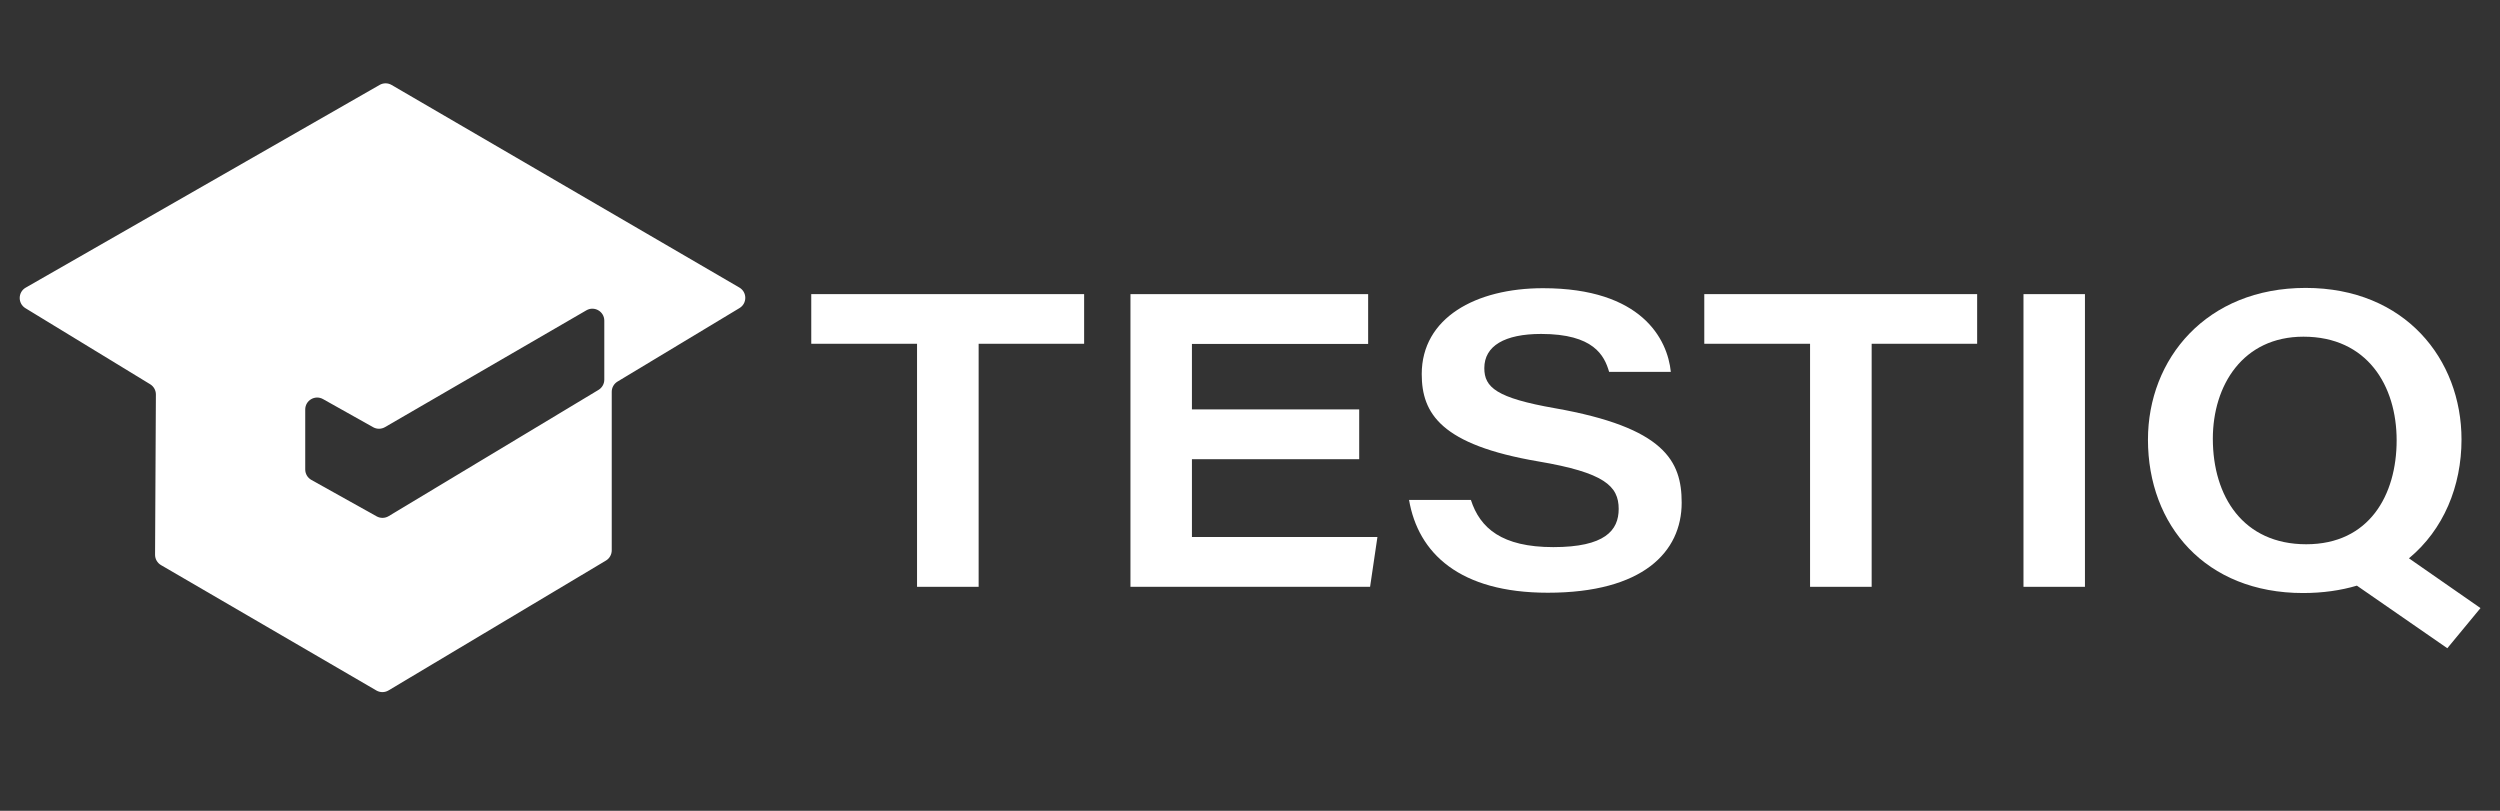 <?xml version="1.0" encoding="UTF-8"?>
<svg id="_Слой_1" data-name="Слой 1" xmlns="http://www.w3.org/2000/svg" viewBox="0 0 4440 1440">
  <rect x="0" y="0" width="4440" height="1440" fill="#333333" stroke="none"/>
  <defs>
    <style>
      .cls-1 {
        fill: #fff;
        stroke-width: 0px;
      }
    </style>
  </defs>
  <path class="cls-1" d="M1628.67,610.53h-187.86v-88.17h484.6v88.17h-187.35v431.65h-109.39v-431.65Z"/>
  <path class="cls-1" d="M2413.94,815.54h-297.07v138.17h329.45l-13.04,88.46h-425.59v-519.81h422.13v88.46h-312.96v116.25h297.07v88.46Z"/>
  <path class="cls-1" d="M2612.31,887.91c16.18,50.02,54.88,83.77,146.33,83.77s116.14-29.48,116.14-67.8c0-40.74-25.46-64.57-142.87-84.43-172.63-29.45-206.92-84.96-206.92-155.02,0-99.82,95.7-152.59,215.46-152.59,175.4,0,221.04,90.68,226.93,148.54h-109.61c-8.38-28.83-27.22-67.3-120.64-67.3-64.81,0-100.99,21.18-100.99,60.74,0,34.05,21.34,52.94,125.52,71.19,194.31,34.3,225,93.48,225,167.74,0,87.74-69.19,159.94-237.76,159.94-157.01,0-230.32-70.52-246.43-164.79h109.83Z"/>
  <path class="cls-1" d="M3214.67,610.53h-187.86v-88.17h484.6v88.17h-187.35v431.65h-109.39v-431.65Z"/>
  <path class="cls-1" d="M3702.87,522.37v519.81h-109.17v-519.81h109.17Z"/>
  <path class="cls-1" d="M4405.35,1079.95l-127.07-88.38c61.61-50.96,93.36-128.16,93.36-211.02,0-142.55-100.3-269.22-276.81-269.22s-280.05,126.15-280.05,269.51c0,151.98,102,272.38,275.41,272.38,35.07,0,66.97-4.63,95.66-13.12l160.59,111.15,58.92-71.3ZM3929.99,779.15c0-94.75,53.31-181.2,160.94-181.2,113.22,0,165.5,86.95,165.5,184.07s-48.67,184.58-160.57,184.58-165.87-84.81-165.87-187.45Z"/>
  <path class="cls-1" d="M674.26,150.8L45.67,510.85c-13.99,8.01-14.27,28.1-.5,36.49l221.53,135.08c6.34,3.87,10.2,10.78,10.16,18.21l-1.47,284.53c-.04,7.59,3.98,14.61,10.53,18.43l382.56,222.72c6.67,3.88,14.91,3.83,21.53-.12l386.1-230.6c6.41-3.83,10.33-10.74,10.33-18.2v-281.56c0-7.43,3.89-14.32,10.26-18.16l216.67-130.54c13.8-8.31,13.65-28.37-.27-36.47L695.46,150.88c-6.55-3.81-14.63-3.84-21.21-.08ZM1062.97,692.44l-372.76,224.26c-6.51,3.92-14.62,4.05-21.26.35l-115.99-64.74c-6.71-3.74-10.87-10.83-10.87-18.51v-106.54c0-16.2,17.44-26.41,31.57-18.49l89.07,49.97c6.54,3.67,14.52,3.61,21.01-.15l357.66-207.45c14.13-8.2,31.83,2,31.83,18.34v104.8c0,7.44-3.9,14.33-10.27,18.16Z"/>
</svg>